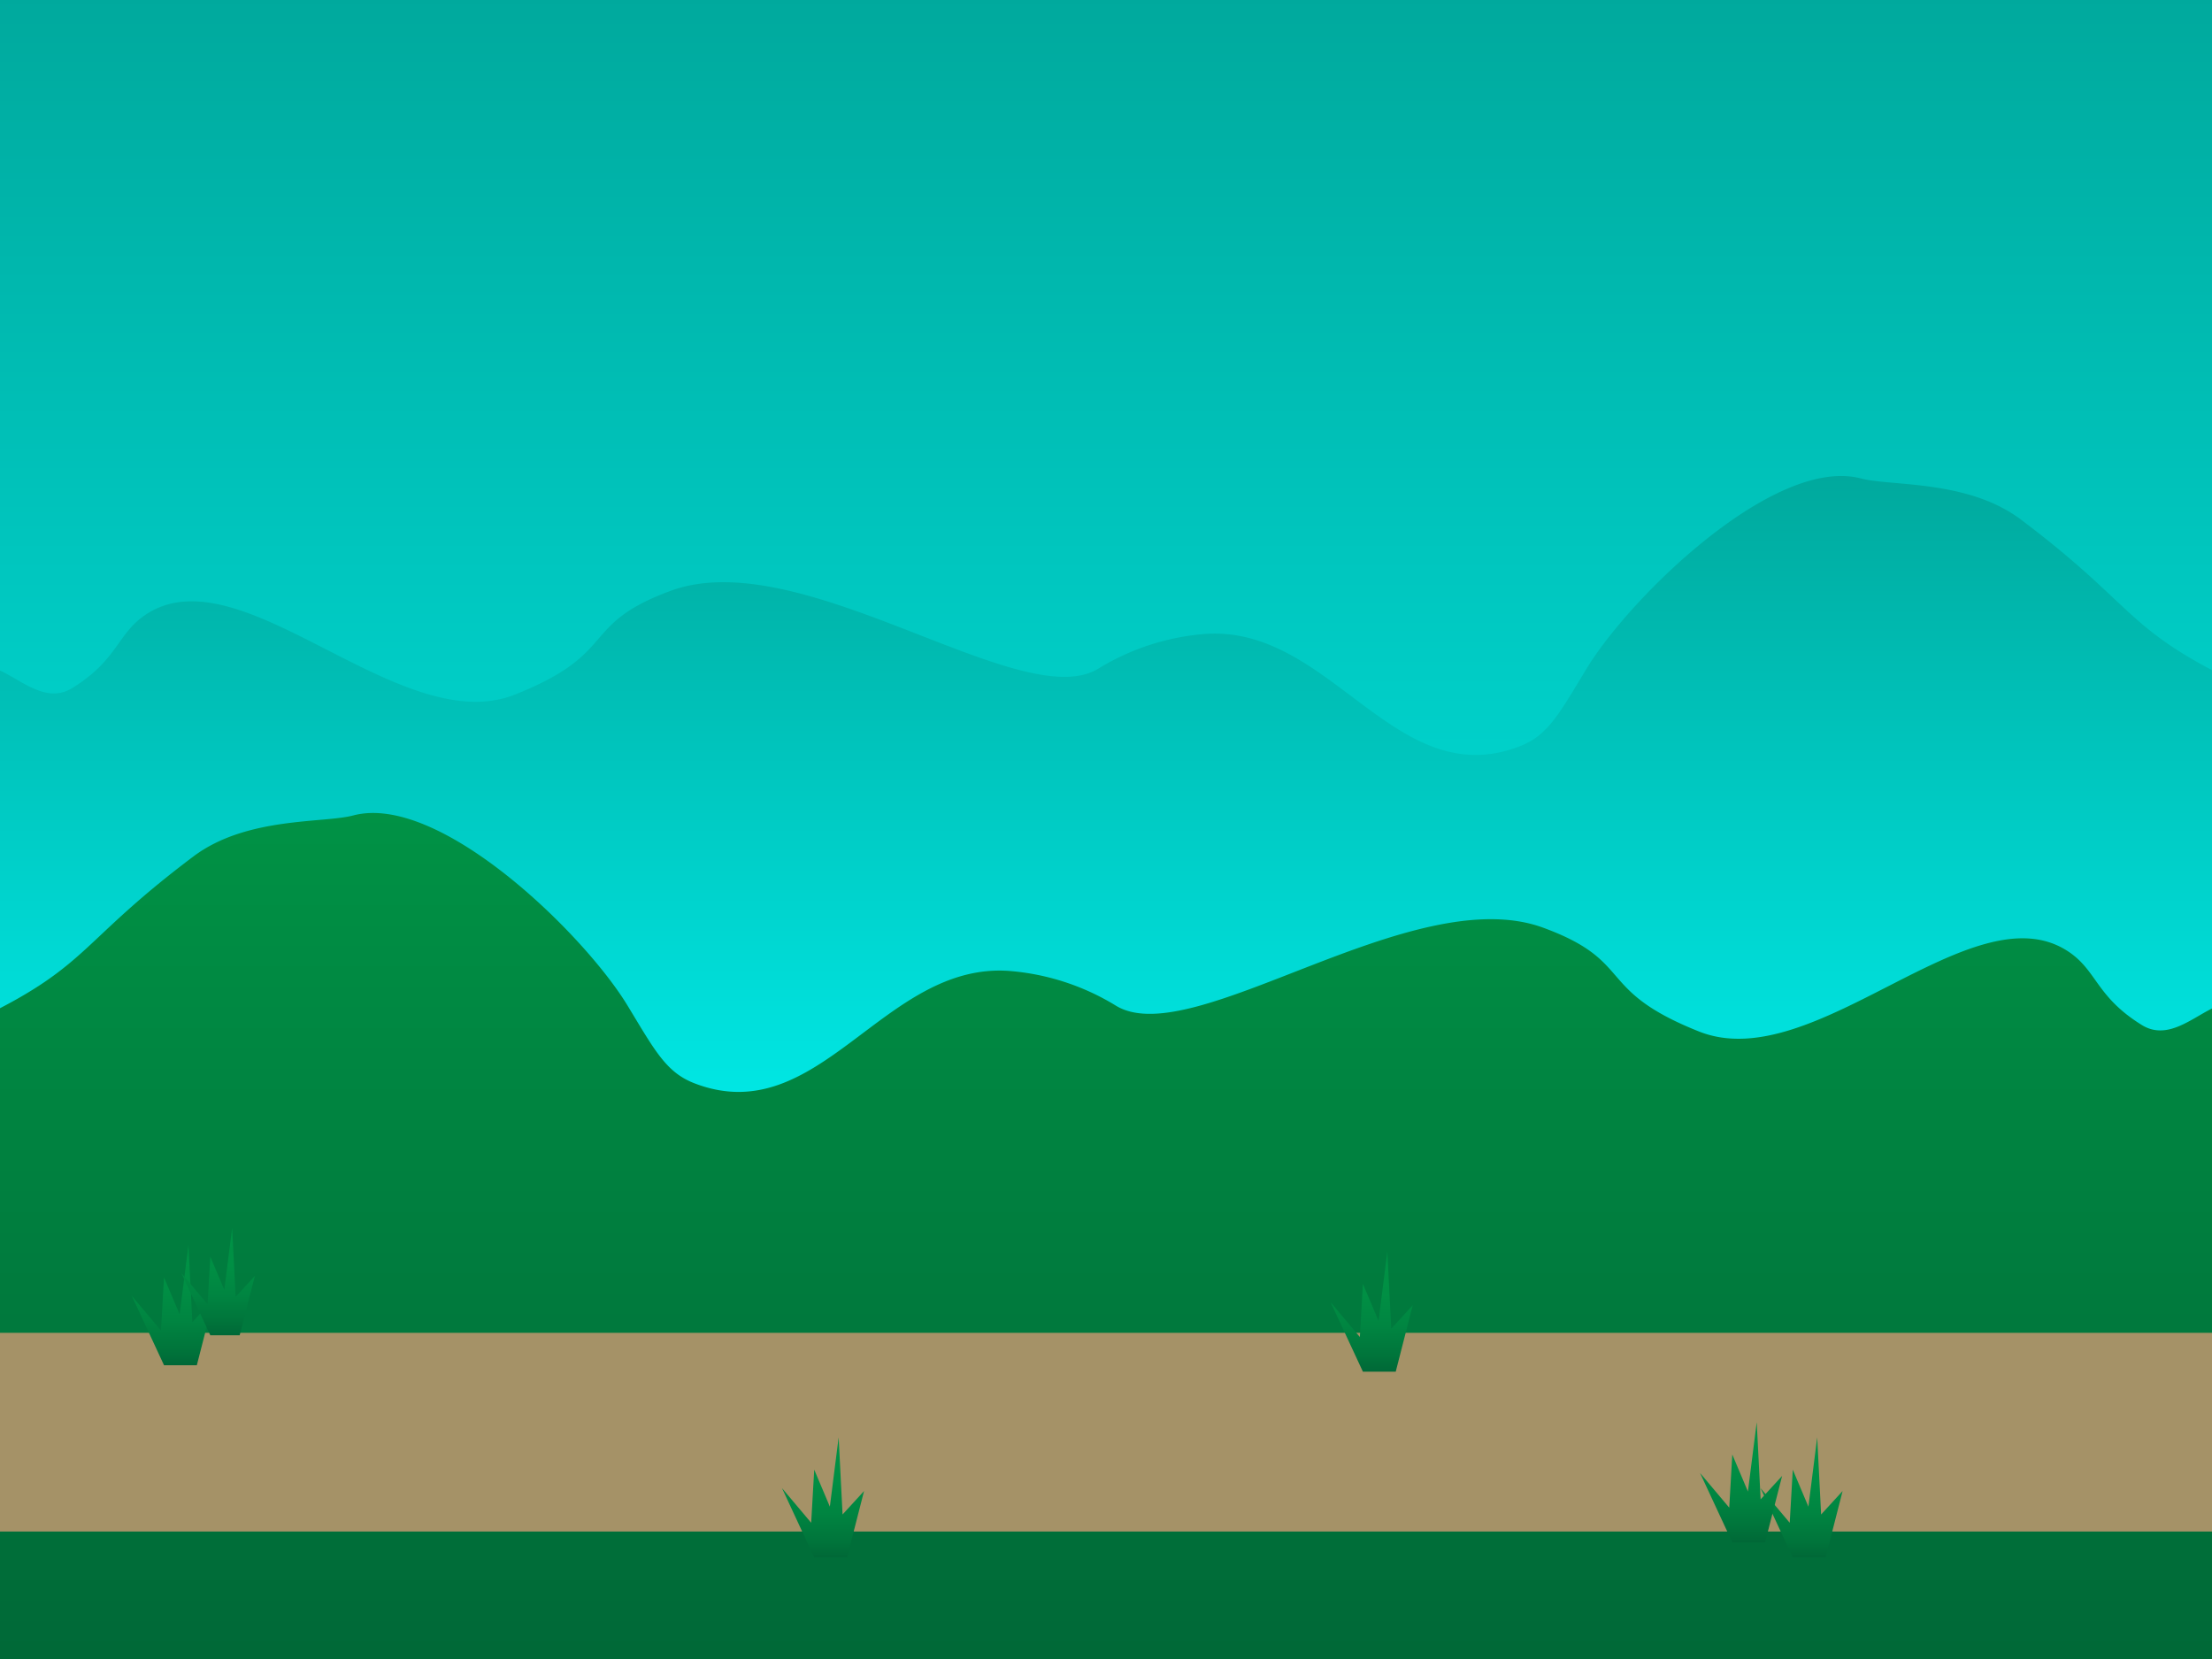 <svg preserveAspectRatio="none" xmlns="http://www.w3.org/2000/svg" xmlns:xlink="http://www.w3.org/1999/xlink" viewBox="0 0 1024 768"><defs><style>.a{fill:none;}.b{clip-path:url(#a);}.c{fill:url(#b);}.d{fill:url(#c);}.e{fill:url(#d);}.f{fill:#a59267;}.g{fill:url(#e);}.h{fill:url(#f);}.i{fill:url(#g);}.j{fill:url(#h);}.k{fill:url(#i);}.l{fill:url(#j);}</style><clipPath id="a"><rect class="a" x="-0.5" y="-0.5" width="1027" height="769.5"/></clipPath><linearGradient id="b" x1="513" y1="-2.5" x2="513" y2="767.5" gradientUnits="userSpaceOnUse"><stop offset="0" stop-color="#00a99d"/><stop offset="1" stop-color="aqua"/></linearGradient><linearGradient id="c" x1="510.5" y1="220.355" x2="510.5" y2="618" gradientTransform="matrix(-1, 0, 0, 1, 1023, 0)" xlink:href="#b"/><linearGradient id="d" x1="512.5" y1="376.355" x2="512.5" y2="774" gradientUnits="userSpaceOnUse"><stop offset="0" stop-color="#009245"/><stop offset="1" stop-color="#006837"/></linearGradient><linearGradient id="e" x1="381" y1="665.357" x2="381" y2="721" gradientUnits="userSpaceOnUse"><stop offset="0" stop-color="#009245"/><stop offset="0.356" stop-color="#008f44"/><stop offset="0.624" stop-color="#008541"/><stop offset="0.861" stop-color="#00753b"/><stop offset="1" stop-color="#006837"/></linearGradient><linearGradient id="f" x1="635" y1="579.357" x2="635" y2="635" xlink:href="#e"/><linearGradient id="g" x1="834" y1="665.357" x2="834" xlink:href="#e"/><linearGradient id="h" x1="806" y1="658.357" x2="806" y2="714" xlink:href="#e"/><linearGradient id="i" x1="80" y1="576.357" x2="80" y2="632" xlink:href="#e"/><linearGradient id="j" x1="101" y1="568.357" x2="101" y2="618.143" xlink:href="#e"/></defs><g class="b"><rect class="c" x="-7.5" y="-2.5" width="1041" height="770"/><path class="d" d="M-8,308.58V618H1033V314.76c-49.42-24.09-45-34.76-97.5-74.26-24.611-18.517-60.17-15.33-74-19-39.89-10.58-106.82,54.77-127,88-12.64,20.82-17.86,30.94-31,36-57.86,22.3-87.5-56.5-146-52a111.194,111.194,0,0,0-49,16c-35.47,21.94-137.27-58.38-198-36-42.67,15.72-23.54,28.7-72,48-53.48,21.3-126.57-66.52-171-37-13.37,8.89-12.74,20.82-34,34C18.25,327.96,3.79,307.57-8,308.58Z"/><path class="e" d="M1033,464.58V774H-8V470.76C41.42,446.67,37,436,89.5,396.5c24.611-18.517,60.17-15.33,74-19,39.89-10.58,106.82,54.77,127,88,12.64,20.82,17.86,30.94,31,36,57.86,22.3,87.5-56.5,146-52a111.194,111.194,0,0,1,49,16c35.47,21.94,137.27-58.38,198-36,42.67,15.72,23.54,28.7,72,48,53.48,21.3,126.57-66.52,171-37,13.37,8.89,12.74,20.82,34,34C1006.75,483.96,1021.21,463.57,1033,464.58Z"/><rect class="f" x="-8" y="617" width="1042" height="92"/><polygon class="g" points="376.929 721 362 688.881 375.518 704.94 376.929 680.339 384.167 697.476 388.238 665.357 390.048 701.095 400 690.238 392.123 721 376.929 721"/><polygon class="h" points="630.929 635 616 602.881 629.518 618.94 630.929 594.339 638.167 611.476 642.238 579.357 644.048 615.095 654 604.238 646.123 635 630.929 635"/><polygon class="i" points="829.929 721 815 688.881 828.518 704.94 829.929 680.339 837.167 697.476 841.238 665.357 843.048 701.095 853 690.238 845.123 721 829.929 721"/><polygon class="j" points="801.929 714 787 681.881 800.518 697.94 801.929 673.339 809.167 690.476 813.238 658.357 815.048 694.095 825 683.238 817.123 714 801.929 714"/><polygon class="k" points="75.929 632 61 599.881 74.518 615.94 75.929 591.339 83.167 608.476 87.238 576.357 89.048 612.095 99 601.238 91.123 632 75.929 632"/><polygon class="l" points="97.357 618.143 84 589.405 96.095 603.774 97.357 581.762 103.833 597.095 107.476 568.357 109.095 600.333 118 590.619 110.952 618.143 97.357 618.143"/></g></svg>